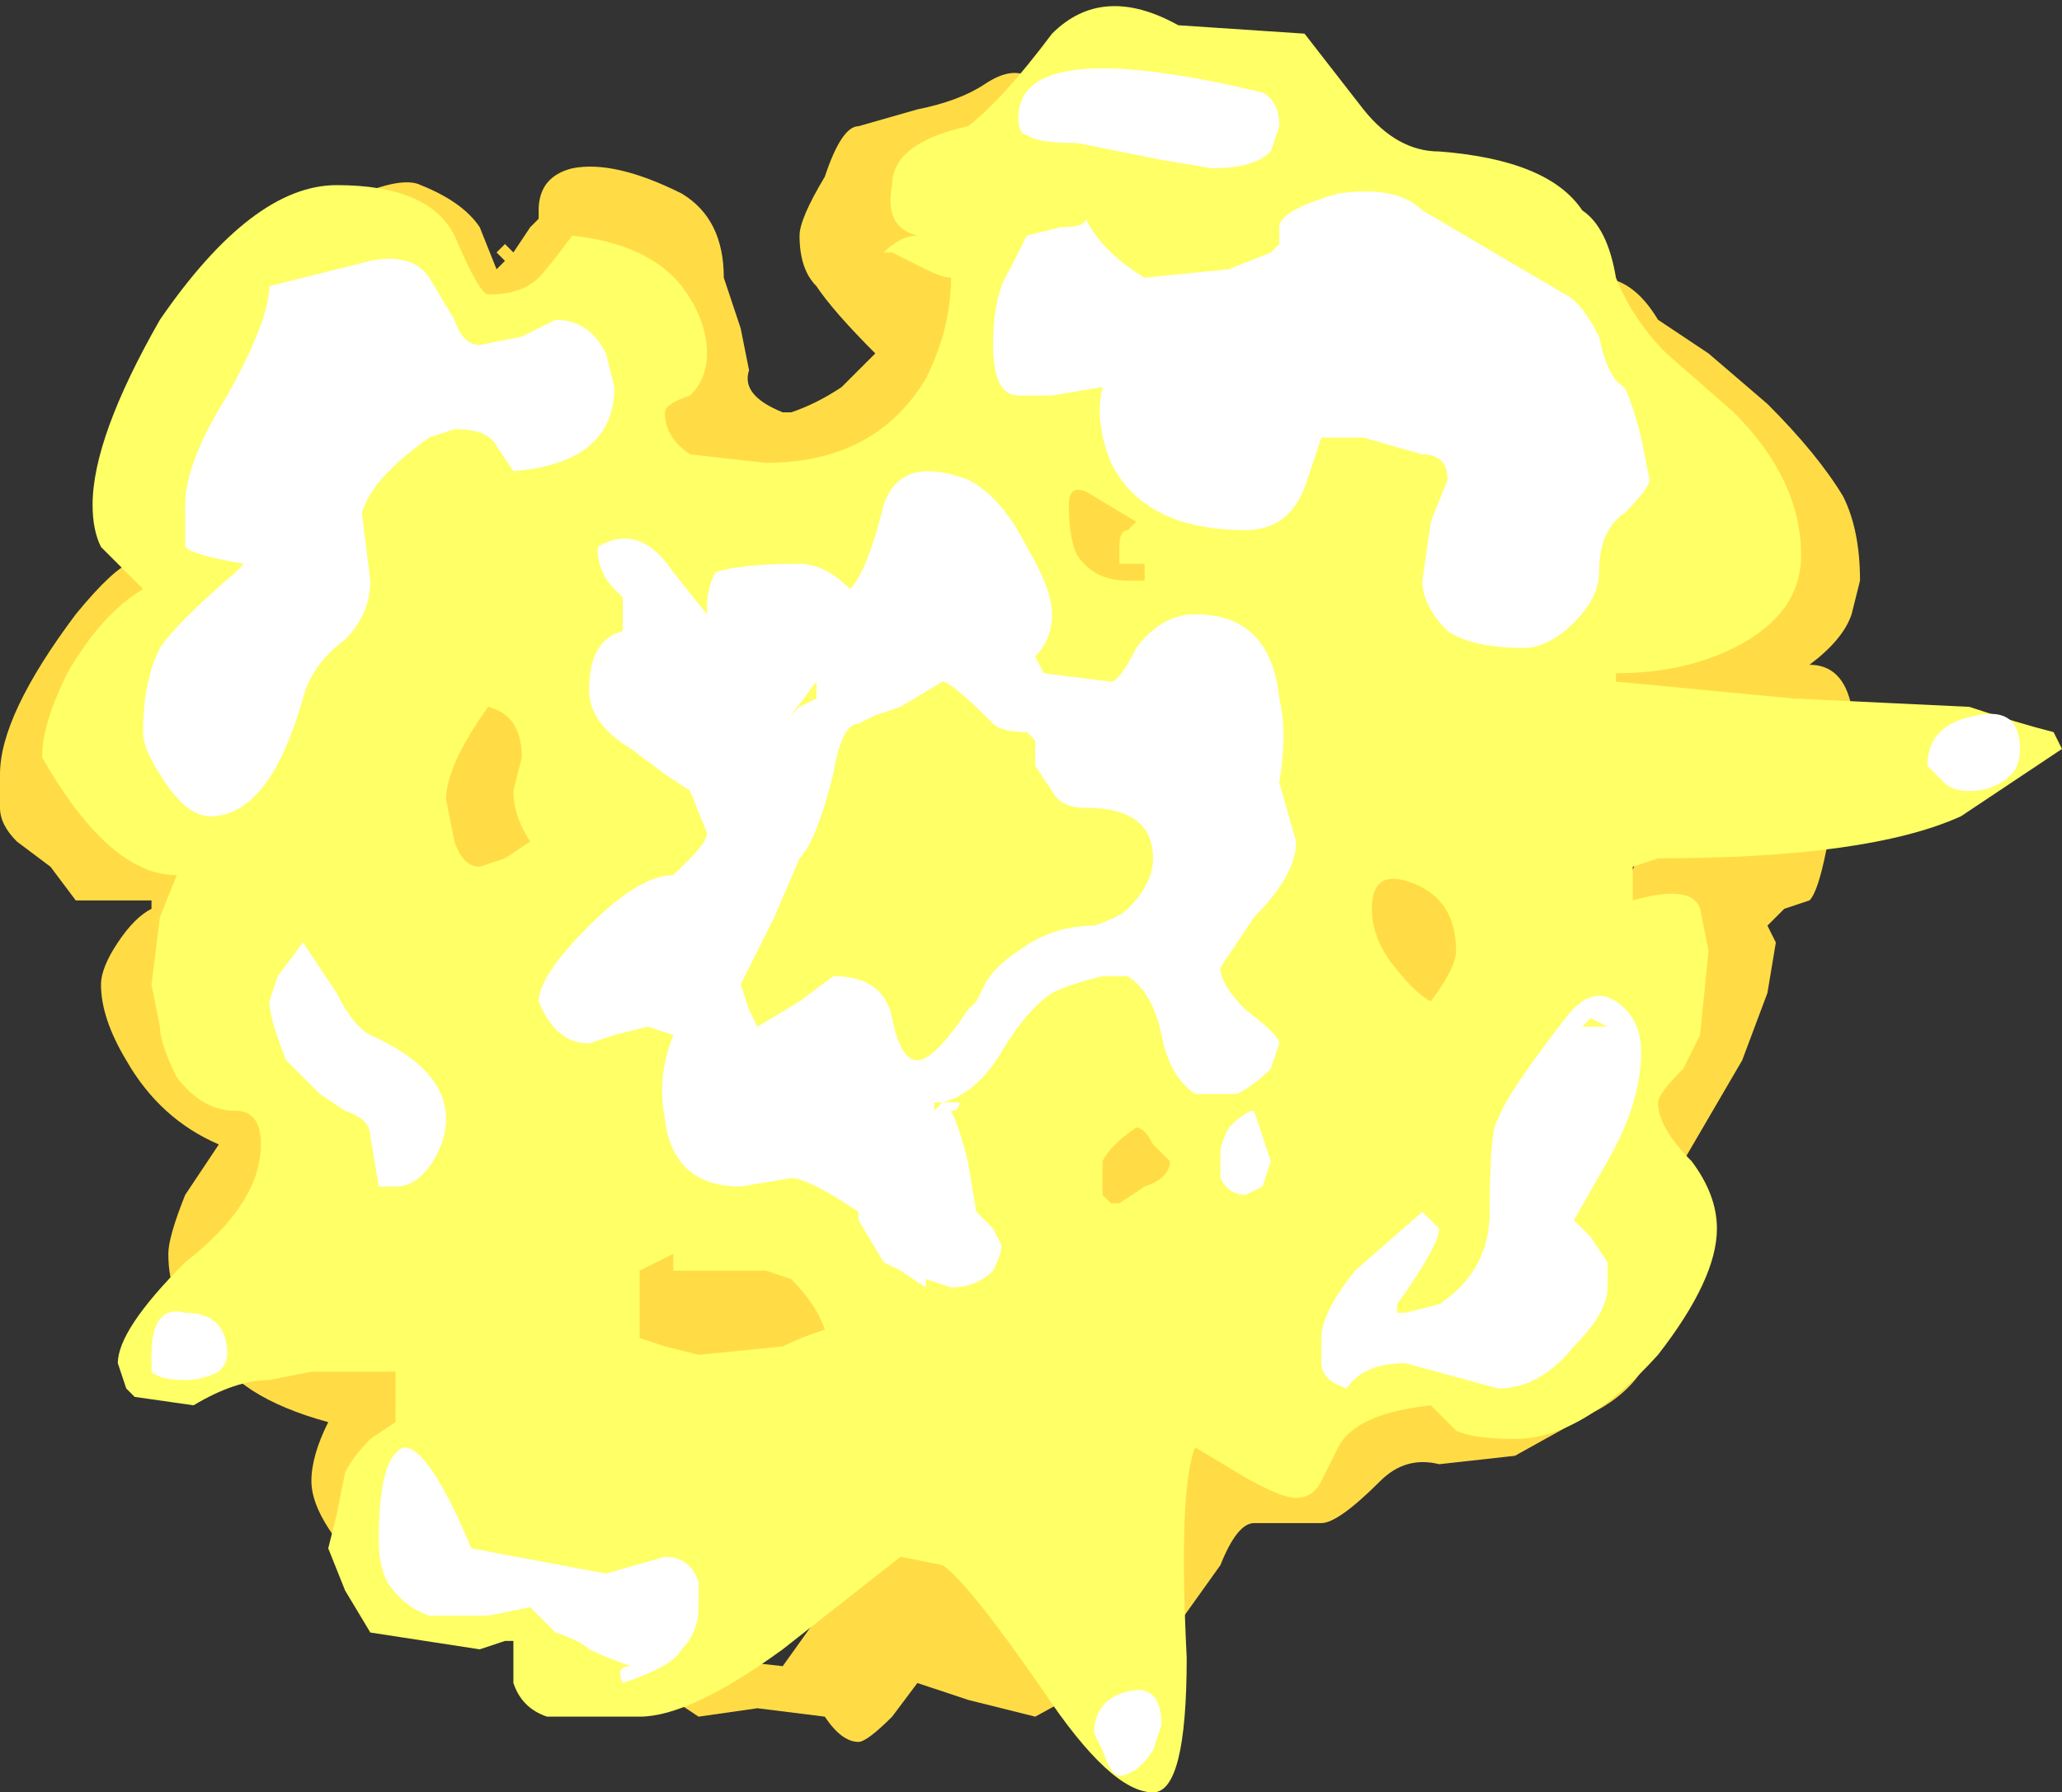 <?xml version="1.0" encoding="UTF-8" standalone="no"?>
<svg xmlns:ffdec="https://www.free-decompiler.com/flash" xmlns:xlink="http://www.w3.org/1999/xlink" ffdec:objectType="shape" height="10.65px" width="12.25px" xmlns="http://www.w3.org/2000/svg">
  <rect width="100%" height="100%" fill="#333333" stroke="none"/>
  <g transform="matrix(1.0, 0.0, 0.0, 1.0, 5.4, 5.0)">
    <path d="M0.7 -4.55 Q0.8 -4.5 0.8 -4.4 0.8 -4.1 0.45 -3.9 L0.05 -2.45 -0.95 -2.05 -1.7 -2.45 -1.75 -3.3 -2.55 -3.1 -3.0 -3.6 -3.2 -3.5 -3.45 -3.25 -3.5 -3.25 Q-3.45 -3.35 -3.5 -3.6 L-3.25 -3.85 Q-3.0 -3.95 -2.9 -3.9 -2.65 -3.8 -2.55 -3.65 L-2.45 -3.4 -2.4 -3.45 -2.45 -3.5 -2.4 -3.55 -2.35 -3.5 -2.25 -3.65 -2.2 -3.7 -2.2 -3.75 Q-2.2 -3.95 -2.0 -4.0 -1.75 -4.05 -1.35 -3.85 -1.1 -3.7 -1.1 -3.35 L-1.0 -3.05 -0.95 -2.8 Q-1.0 -2.65 -0.75 -2.55 L-0.7 -2.55 Q-0.55 -2.6 -0.4 -2.7 -0.35 -2.75 -0.2 -2.9 -0.45 -3.15 -0.55 -3.3 -0.65 -3.4 -0.65 -3.6 -0.65 -3.7 -0.5 -3.95 -0.4 -4.25 -0.3 -4.25 L0.05 -4.35 Q0.3 -4.4 0.45 -4.5 0.6 -4.6 0.7 -4.55 M1.2 -2.2 L1.6 -1.55 0.85 -1.45 0.8 -1.85 Q0.8 -2.4 1.2 -2.2 M5.1 -2.6 Q5.4 -2.3 5.55 -2.05 5.65 -1.85 5.65 -1.55 L5.6 -1.35 Q5.55 -1.2 5.35 -1.05 5.55 -1.05 5.6 -0.8 L5.6 -0.25 5.45 0.05 Q5.4 0.3 5.35 0.35 L5.2 0.4 5.1 0.5 5.15 0.6 5.1 0.9 4.95 1.3 4.6 1.9 4.5 2.95 4.35 3.15 Q4.25 3.3 4.05 3.4 L3.6 3.65 3.15 3.7 Q2.95 3.65 2.8 3.8 2.55 4.05 2.45 4.05 L2.05 4.05 Q1.95 4.05 1.85 4.3 L1.6 4.65 Q1.4 4.85 0.75 5.2 L0.35 5.1 0.05 5.0 -0.1 5.2 Q-0.25 5.35 -0.3 5.35 -0.4 5.35 -0.5 5.2 L-0.9 5.15 -1.25 5.2 -1.4 5.1 -1.2 4.85 -0.75 4.9 -0.5 4.55 0.0 4.2 0.2 4.2 1.35 4.05 Q1.35 3.4 1.85 3.4 L2.3 3.8 Q2.5 3.8 2.5 3.65 L2.5 3.5 2.75 3.3 3.6 3.3 4.2 2.9 4.35 1.65 Q4.35 1.55 4.3 1.45 L4.15 1.3 Q4.15 1.2 4.15 0.9 L4.25 0.3 Q4.4 -0.2 4.85 -0.2 L4.15 -0.9 4.1 -1.05 5.15 -1.85 Q5.15 -2.15 3.9 -3.2 3.9 -3.4 4.1 -3.35 4.3 -3.35 4.45 -3.1 L4.75 -2.9 5.1 -2.6 M3.1 1.2 L2.6 0.55 Q2.6 0.05 3.15 0.05 L3.5 0.6 3.1 1.2 M1.85 1.75 Q1.85 2.05 1.6 2.25 L0.85 2.1 1.55 1.4 1.85 1.6 1.85 1.75 M-4.35 -0.05 L-4.15 0.3 -3.6 1.9 -2.7 3.3 -2.9 3.55 -3.0 3.75 Q-3.1 3.9 -3.2 3.9 -3.05 4.0 -3.0 4.15 L-2.95 4.35 Q-3.2 4.35 -3.4 4.15 -3.55 3.95 -3.55 3.8 -3.55 3.65 -3.45 3.45 -4.0 3.3 -4.15 3.0 L-4.35 2.7 Q-4.4 2.6 -4.4 2.45 -4.4 2.35 -4.3 2.1 L-4.1 1.8 Q-4.45 1.65 -4.65 1.3 -4.8 1.05 -4.8 0.85 -4.8 0.75 -4.7 0.6 -4.6 0.45 -4.5 0.4 L-4.5 0.35 -4.95 0.35 -5.1 0.15 -5.3 0.0 Q-5.4 -0.1 -5.4 -0.2 L-5.4 -0.4 Q-5.4 -0.75 -4.95 -1.35 -4.5 -1.9 -4.5 -1.5 L-4.8 -0.2 -4.35 -0.05 M-3.0 -0.65 L-2.55 -1.2 -2.15 -0.5 -2.15 -0.25 Q-2.15 -0.1 -2.25 0.1 L-2.55 0.35 -2.9 -0.2 -3.0 -0.65 M-1.65 2.4 L-0.3 2.6 -0.5 3.0 -1.55 3.2 -1.75 2.7 -1.65 2.4" fill="#ffdc45" fill-rule="evenodd" stroke="none"/>
    <path d="M4.0 -3.75 Q4.15 -3.65 4.2 -3.35 4.3 -3.1 4.5 -2.9 L4.9 -2.55 Q5.3 -2.15 5.3 -1.7 5.3 -1.35 4.9 -1.15 4.6 -1.0 4.2 -1.0 L4.2 -0.95 5.25 -0.85 6.3 -0.8 Q6.6 -0.7 6.8 -0.65 L6.85 -0.55 6.25 -0.15 Q5.7 0.1 4.45 0.1 L4.3 0.15 4.3 0.35 Q4.65 0.25 4.7 0.4 L4.75 0.65 4.7 1.15 4.6 1.35 Q4.45 1.5 4.45 1.55 4.45 1.7 4.65 1.9 4.8 2.1 4.8 2.3 4.8 2.6 4.45 3.05 4.0 3.55 3.6 3.55 3.35 3.55 3.25 3.5 L3.1 3.35 Q2.65 3.4 2.55 3.6 L2.45 3.8 Q2.4 3.9 2.3 3.9 2.2 3.9 1.95 3.75 L1.7 3.6 Q1.6 3.85 1.65 4.85 1.65 5.65 1.45 5.65 1.2 5.65 0.8 5.05 0.35 4.4 0.2 4.3 L-0.05 4.25 -0.75 4.8 Q-1.3 5.2 -1.6 5.2 L-2.15 5.2 Q-2.3 5.15 -2.35 5.0 L-2.35 4.75 -2.4 4.75 -2.55 4.8 -3.2 4.7 -3.35 4.45 -3.45 4.2 -3.4 4.0 -3.35 3.75 Q-3.3 3.65 -3.2 3.55 L-3.05 3.45 -3.05 3.15 -3.55 3.15 -3.8 3.2 Q-4.0 3.2 -4.25 3.35 L-4.6 3.3 -4.65 3.25 -4.7 3.1 Q-4.7 2.9 -4.3 2.5 -3.85 2.15 -3.85 1.8 -3.85 1.6 -4.0 1.6 -4.2 1.6 -4.35 1.4 -4.45 1.2 -4.45 1.1 L-4.5 0.85 -4.45 0.45 -4.35 0.2 Q-4.75 0.2 -5.15 -0.5 -5.15 -0.7 -5.0 -1.0 -4.8 -1.35 -4.55 -1.5 L-4.8 -1.75 Q-4.85 -1.85 -4.85 -2.0 -4.85 -2.4 -4.45 -3.1 -3.9 -3.9 -3.4 -3.9 -2.85 -3.9 -2.7 -3.6 -2.55 -3.25 -2.5 -3.25 -2.3 -3.25 -2.2 -3.35 -2.15 -3.4 -2.0 -3.6 -1.55 -3.55 -1.35 -3.3 -1.2 -3.1 -1.2 -2.9 -1.2 -2.75 -1.3 -2.65 -1.45 -2.6 -1.45 -2.55 -1.45 -2.4 -1.3 -2.3 L-0.85 -2.25 Q-0.2 -2.25 0.1 -2.75 0.25 -3.05 0.25 -3.35 0.2 -3.35 0.1 -3.4 L-0.1 -3.5 -0.15 -3.5 Q-0.05 -3.6 0.05 -3.6 -0.15 -3.65 -0.1 -3.9 -0.1 -4.15 0.35 -4.25 0.55 -4.4 0.85 -4.8 1.15 -5.1 1.6 -4.85 L2.35 -4.8 2.7 -4.35 Q2.9 -4.1 3.15 -4.1 3.8 -4.05 4.0 -3.75 M0.95 -2.0 Q0.95 -1.8 1.0 -1.7 1.1 -1.55 1.3 -1.55 1.45 -1.55 1.4 -1.55 L1.4 -1.65 1.25 -1.65 Q1.25 -1.7 1.25 -1.75 1.25 -1.85 1.3 -1.85 L1.35 -1.9 1.1 -2.05 Q0.95 -2.15 0.95 -2.0 M3.25 0.65 Q3.25 0.35 3.0 0.25 2.75 0.15 2.75 0.4 2.75 0.55 2.85 0.7 3.0 0.9 3.1 0.95 3.25 0.75 3.25 0.65 M1.2 2.15 L1.25 2.15 1.4 2.05 Q1.55 2.0 1.55 1.9 L1.45 1.8 Q1.4 1.7 1.35 1.7 1.2 1.8 1.15 1.9 L1.15 2.1 1.2 2.15 M-2.35 -0.3 L-2.3 -0.5 Q-2.3 -0.75 -2.5 -0.8 -2.75 -0.45 -2.75 -0.25 L-2.7 0.0 Q-2.65 0.15 -2.55 0.15 L-2.4 0.1 -2.25 0.0 Q-2.35 -0.15 -2.35 -0.3 M-1.6 2.95 L-1.45 3.0 -1.25 3.05 -0.75 3.0 Q-0.65 2.95 -0.5 2.9 -0.55 2.75 -0.7 2.6 L-0.85 2.55 -1.4 2.55 -1.4 2.45 -1.6 2.55 -1.6 2.95" fill="#ffff66" fill-rule="evenodd" stroke="none"/>
    <path d="M0.65 -4.3 Q0.65 -4.8 2.1 -4.45 2.2 -4.4 2.2 -4.25 L2.15 -4.1 Q2.05 -4.0 1.8 -4.0 L1.5 -4.05 1.0 -4.15 Q0.75 -4.15 0.7 -4.2 0.65 -4.2 0.65 -4.3 M1.05 -3.7 Q1.15 -3.5 1.4 -3.35 L1.9 -3.4 2.15 -3.5 2.2 -3.55 2.2 -3.65 Q2.2 -3.75 2.55 -3.85 2.9 -3.9 3.05 -3.75 L3.9 -3.25 Q4.0 -3.2 4.1 -3.0 4.15 -2.75 4.25 -2.7 4.3 -2.6 4.35 -2.4 L4.4 -2.15 Q4.4 -2.1 4.25 -1.95 4.1 -1.85 4.1 -1.6 4.1 -1.45 3.95 -1.3 3.8 -1.15 3.65 -1.15 3.35 -1.15 3.2 -1.25 3.05 -1.4 3.05 -1.55 L3.1 -1.9 3.2 -2.15 Q3.2 -2.3 3.05 -2.3 L2.7 -2.4 2.45 -2.4 2.35 -2.1 Q2.25 -1.85 2.0 -1.85 1.4 -1.85 1.2 -2.25 1.1 -2.5 1.15 -2.7 L0.85 -2.65 0.65 -2.65 Q0.5 -2.65 0.5 -2.95 0.5 -3.25 0.6 -3.4 L0.7 -3.6 0.9 -3.65 Q1.05 -3.65 1.05 -3.7 M0.75 -1.1 L0.8 -1.0 1.2 -0.95 Q1.25 -0.95 1.35 -1.15 1.5 -1.35 1.7 -1.35 2.15 -1.35 2.2 -0.85 2.25 -0.65 2.2 -0.35 L2.3 0.0 Q2.3 0.2 2.05 0.45 L1.85 0.75 Q1.85 0.85 2.0 1.0 2.2 1.15 2.2 1.2 L2.15 1.35 Q2.05 1.45 1.95 1.5 L1.7 1.5 Q1.55 1.4 1.5 1.15 1.45 0.9 1.3 0.8 L1.15 0.8 Q0.95 0.85 0.85 0.9 0.7 1.0 0.55 1.25 0.4 1.5 0.2 1.55 L0.3 1.55 Q0.3 1.6 0.25 1.6 0.3 1.7 0.35 1.9 L0.4 2.2 0.5 2.3 0.55 2.4 Q0.55 2.45 0.5 2.55 0.4 2.65 0.25 2.65 L0.1 2.6 0.1 2.65 -0.05 2.55 -0.15 2.5 -0.3 2.25 -0.3 2.2 Q-0.6 2.0 -0.7 2.0 L-1.0 2.05 Q-1.4 2.05 -1.45 1.65 -1.5 1.4 -1.4 1.15 L-1.55 1.1 -1.75 1.15 -1.9 1.2 Q-2.1 1.2 -2.2 0.95 -2.2 0.8 -1.9 0.5 -1.6 0.2 -1.4 0.2 L-1.3 0.1 Q-1.2 0.0 -1.2 -0.05 L-1.3 -0.3 -1.45 -0.4 -1.65 -0.55 Q-1.9 -0.7 -1.9 -0.9 -1.9 -1.2 -1.7 -1.25 L-1.7 -1.45 -1.75 -1.5 Q-1.85 -1.6 -1.85 -1.75 -1.6 -1.9 -1.4 -1.6 L-1.2 -1.35 -1.2 -1.4 Q-1.2 -1.5 -1.15 -1.6 -1.0 -1.65 -0.65 -1.65 -0.5 -1.65 -0.35 -1.5 -0.25 -1.6 -0.15 -2.0 -0.05 -2.3 0.35 -2.15 0.55 -2.05 0.7 -1.75 0.85 -1.5 0.85 -1.35 0.85 -1.2 0.75 -1.1 M0.5 -0.7 Q0.25 -0.95 0.2 -0.95 L-0.05 -0.8 -0.2 -0.75 -0.3 -0.7 Q-0.4 -0.7 -0.45 -0.4 -0.55 0.0 -0.65 0.1 L-0.8 0.45 -1.0 0.85 -0.95 1.0 -0.9 1.1 -0.65 0.95 -0.45 0.8 Q-0.15 0.8 -0.1 1.05 -0.05 1.3 0.05 1.3 0.15 1.3 0.35 1.0 L0.4 0.95 0.45 0.85 Q0.5 0.75 0.65 0.65 0.85 0.5 1.1 0.5 1.25 0.45 1.3 0.4 1.45 0.25 1.45 0.1 1.45 -0.2 1.05 -0.2 0.9 -0.2 0.85 -0.3 L0.75 -0.45 Q0.75 -0.5 0.75 -0.6 L0.7 -0.65 Q0.55 -0.65 0.5 -0.7 M6.35 -0.75 Q6.6 -0.8 6.6 -0.55 6.6 -0.45 6.55 -0.4 6.45 -0.3 6.3 -0.3 6.2 -0.3 6.15 -0.35 L6.05 -0.45 Q6.05 -0.7 6.35 -0.75 M3.9 1.05 Q4.05 0.85 4.2 0.95 4.35 1.05 4.35 1.25 4.35 1.55 4.15 1.9 L3.95 2.25 4.05 2.35 4.15 2.5 4.15 2.65 Q4.15 2.8 3.95 3.0 3.75 3.25 3.5 3.25 L2.95 3.1 Q2.7 3.1 2.6 3.25 2.45 3.2 2.45 3.1 L2.45 2.95 Q2.45 2.8 2.65 2.55 L3.05 2.2 3.15 2.3 Q3.15 2.4 2.9 2.75 L2.9 2.8 2.95 2.8 3.15 2.75 Q3.45 2.55 3.45 2.2 3.45 1.7 3.5 1.65 3.55 1.5 3.9 1.05 M4.0 1.1 L4.15 1.1 4.05 1.05 4.0 1.1 M2.05 1.6 L2.15 1.9 2.1 2.05 2.0 2.1 Q1.9 2.1 1.85 2.0 L1.85 1.85 Q1.85 1.8 1.9 1.7 2.0 1.6 2.05 1.6 M0.15 1.55 L0.15 1.6 0.2 1.55 0.15 1.55 M1.5 5.25 L1.45 5.4 Q1.35 5.55 1.25 5.55 1.2 5.55 1.15 5.4 L1.1 5.3 Q1.1 5.1 1.3 5.05 1.5 5.0 1.5 5.25 M-3.2 -3.45 Q-2.95 -3.5 -2.85 -3.35 L-2.7 -3.1 Q-2.65 -2.95 -2.55 -2.95 L-2.3 -3.0 -2.1 -3.1 Q-1.9 -3.1 -1.8 -2.9 L-1.75 -2.7 Q-1.75 -2.25 -2.35 -2.2 L-2.45 -2.35 Q-2.5 -2.45 -2.7 -2.45 L-2.85 -2.4 Q-3.2 -2.15 -3.25 -1.95 L-3.2 -1.55 Q-3.2 -1.35 -3.35 -1.2 -3.55 -1.05 -3.6 -0.85 -3.8 -0.15 -4.15 -0.15 -4.3 -0.15 -4.45 -0.4 -4.55 -0.55 -4.55 -0.65 -4.55 -0.95 -4.45 -1.15 -4.35 -1.3 -4.0 -1.6 L-3.95 -1.65 Q-4.25 -1.7 -4.3 -1.75 L-4.3 -2.0 Q-4.3 -2.25 -4.05 -2.65 -3.8 -3.1 -3.8 -3.3 L-3.2 -3.45 M-0.55 -0.95 L-0.7 -0.75 -0.65 -0.8 -0.55 -0.85 -0.55 -0.95 M-2.8 1.85 Q-2.9 2.05 -3.05 2.05 L-3.15 2.05 -3.2 1.75 Q-3.2 1.65 -3.35 1.6 L-3.5 1.5 -3.7 1.3 Q-3.8 1.05 -3.8 0.95 L-3.75 0.8 -3.6 0.6 -3.4 0.9 Q-3.3 1.1 -3.2 1.15 -2.75 1.35 -2.75 1.65 -2.75 1.75 -2.8 1.85 M-4.5 3.05 Q-4.5 2.75 -4.3 2.8 -4.05 2.8 -4.05 3.05 -4.05 3.1 -4.1 3.15 -4.2 3.2 -4.3 3.2 -4.45 3.2 -4.5 3.15 L-4.5 3.05 M-3.15 4.15 Q-3.15 3.65 -3.0 3.6 -2.85 3.6 -2.6 4.2 L-1.8 4.35 -1.45 4.25 Q-1.3 4.25 -1.25 4.4 L-1.25 4.55 Q-1.25 4.7 -1.35 4.8 -1.4 4.9 -1.7 5.0 -1.75 4.9 -1.65 4.9 -1.8 4.85 -1.9 4.8 -1.95 4.75 -2.1 4.7 L-2.25 4.55 -2.5 4.6 -2.85 4.6 Q-3.0 4.55 -3.1 4.4 -3.15 4.3 -3.15 4.15" fill="#ffffff" fill-rule="evenodd" stroke="none"/>
  </g>
</svg>
